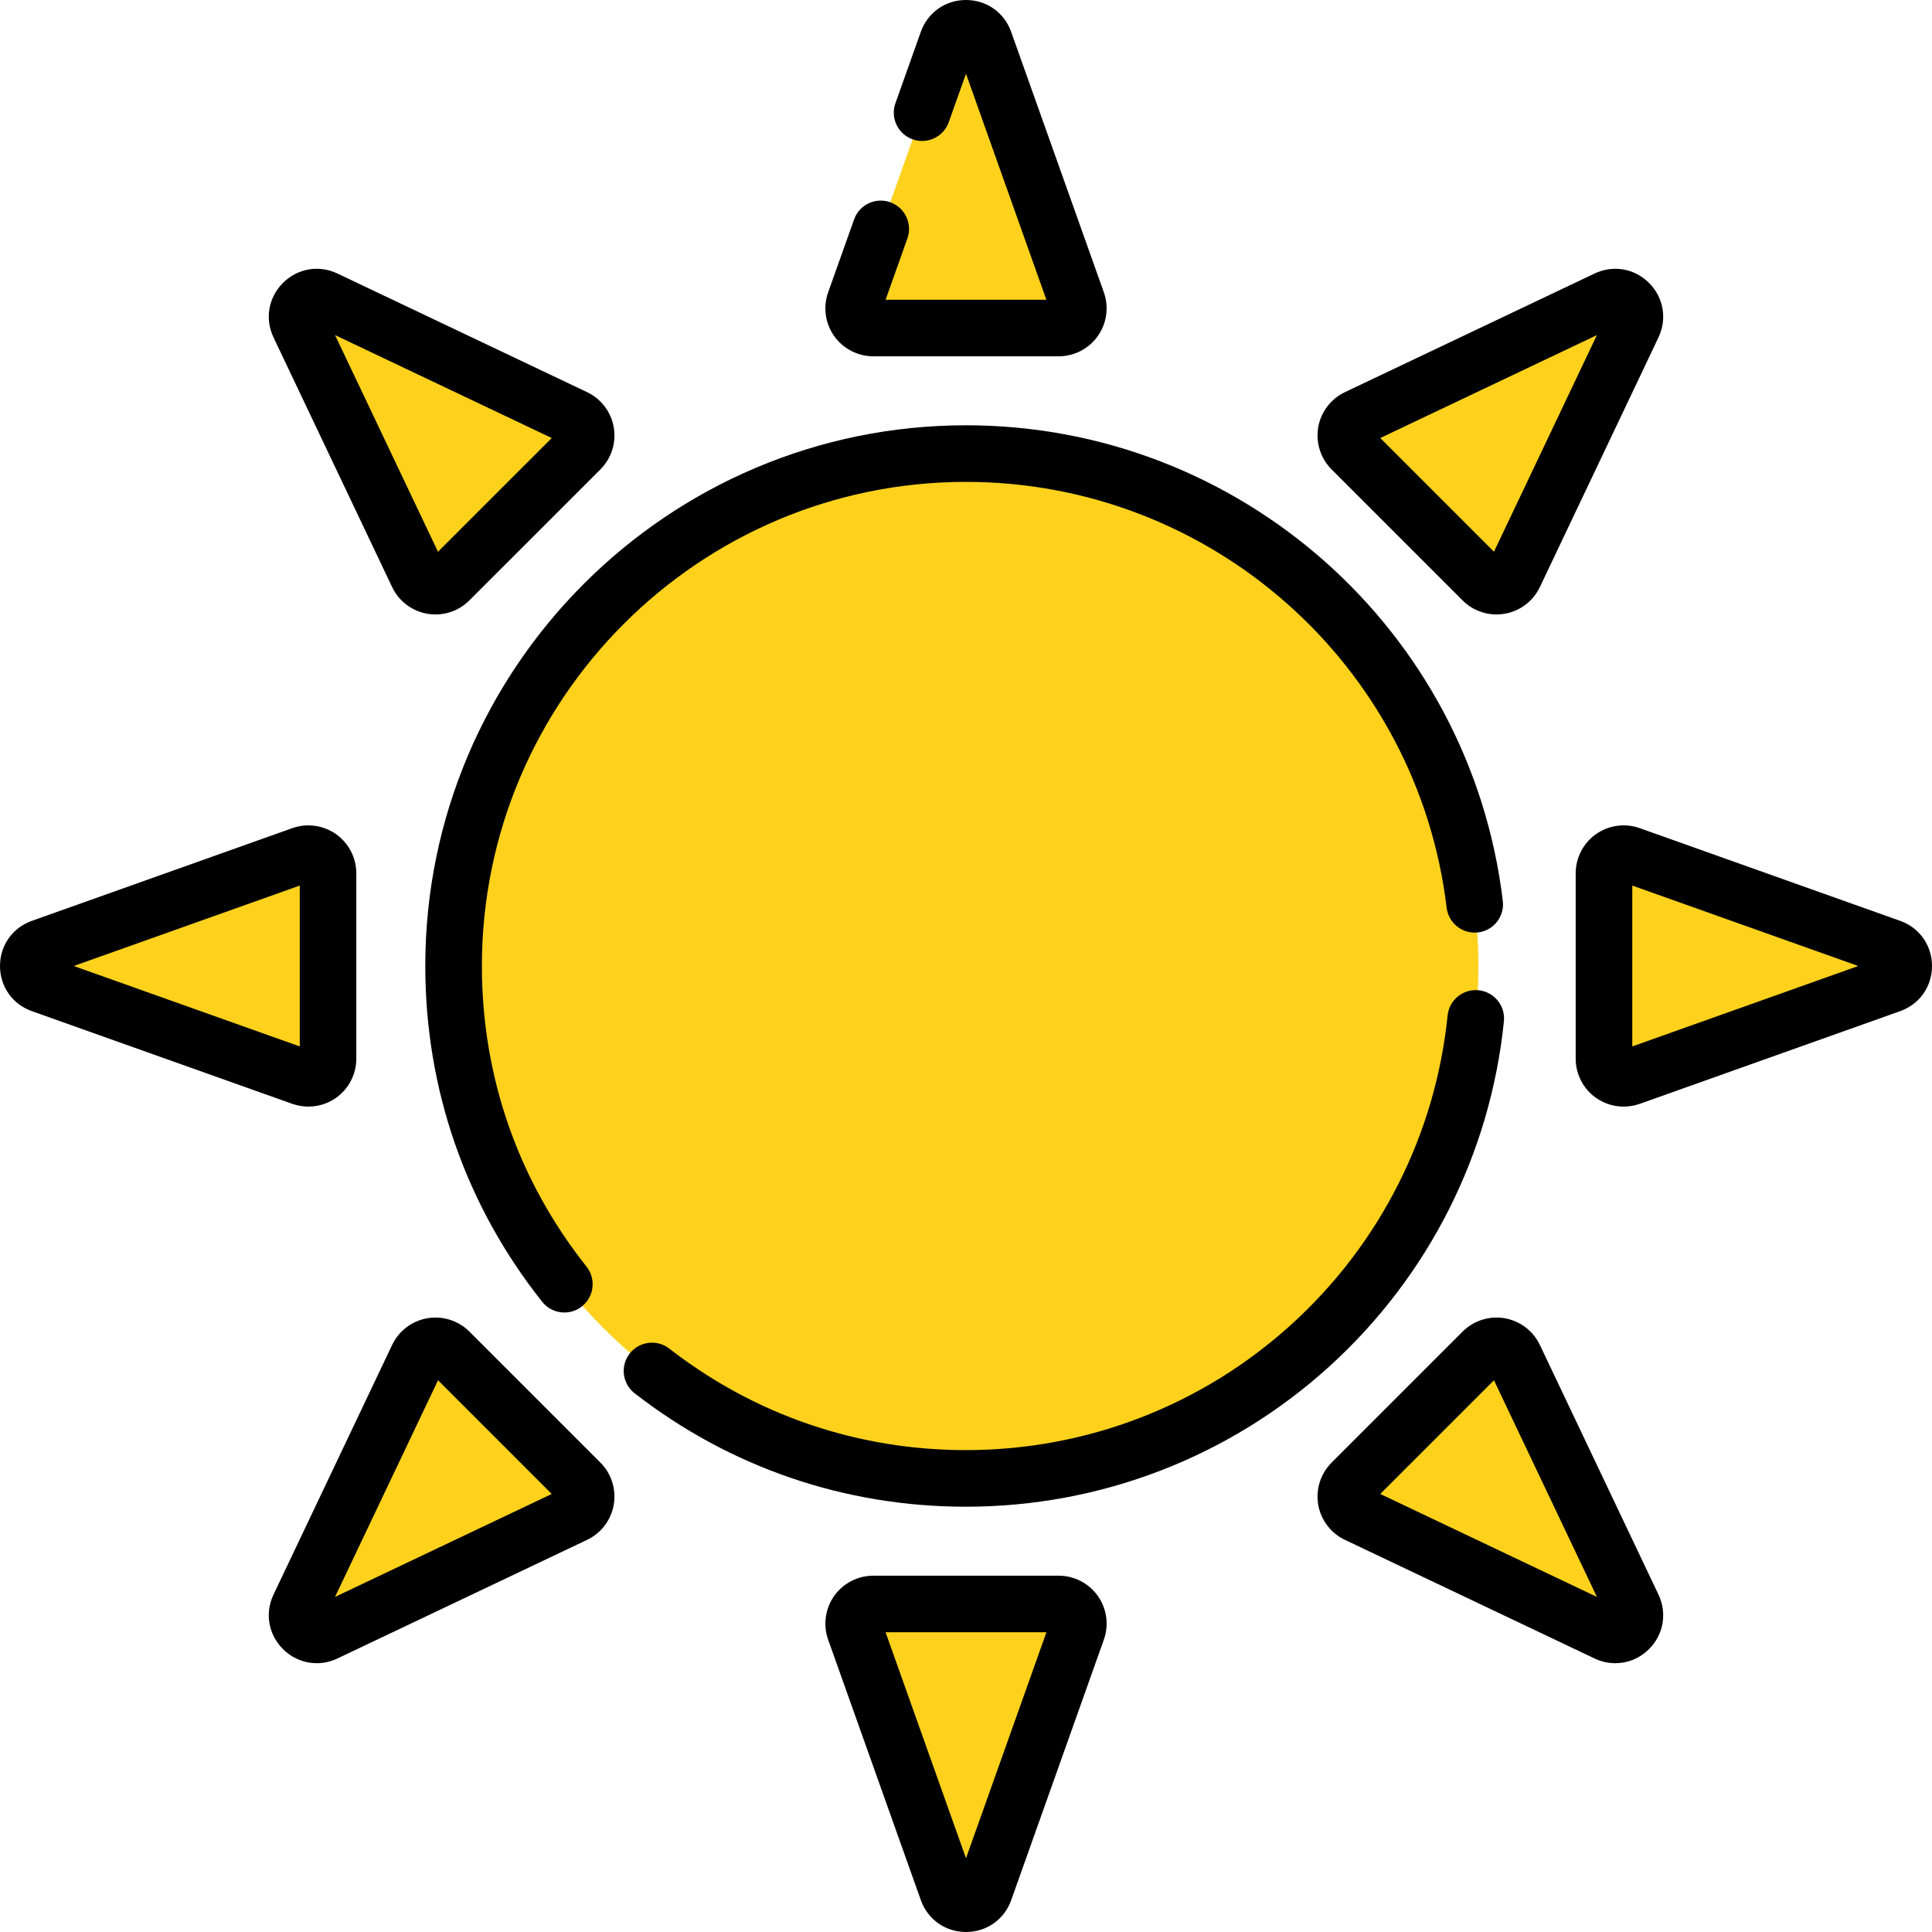 <svg width="40" height="40" viewBox="0 0 40 40" fill="none" xmlns="http://www.w3.org/2000/svg">
<g clip-path="url(#clip0_100_170)">
<path d="M29.828 20C29.828 25.859 25.859 30.609 20 30.609C14.141 30.609 9.391 25.859 9.391 20C9.391 14.141 14.141 9.391 20 9.391C25.859 9.391 29.828 14.141 29.828 20Z" fill="#FED21C"/>
<path d="M20 9.391C19.604 9.391 19.213 9.413 18.828 9.456C24.136 10.039 28.265 14.537 28.265 20C28.265 25.463 24.136 29.961 18.828 30.544C19.213 30.586 19.604 30.609 20 30.609C25.859 30.609 30.609 25.859 30.609 20C30.609 14.141 25.859 9.391 20 9.391Z" fill="#FED21C"/>
<path d="M20 6.791H18.081C17.8 6.791 17.604 6.513 17.698 6.248L18.753 3.285L19.617 0.856C19.745 0.496 20.255 0.496 20.383 0.856L21.248 3.285L22.302 6.248C22.396 6.513 22.2 6.791 21.919 6.791H20Z" fill="#FED21C"/>
<path d="M20 33.209H21.919C22.2 33.209 22.396 33.487 22.302 33.752L21.247 36.715L20.383 39.144C20.255 39.504 19.745 39.504 19.617 39.144L18.752 36.715L17.698 33.752C17.604 33.487 17.8 33.209 18.081 33.209H20Z" fill="#FED21C"/>
<path d="M33.209 20V18.081C33.209 17.8 33.487 17.604 33.752 17.698L36.715 18.752L39.144 19.617C39.505 19.745 39.505 20.255 39.144 20.383L36.715 21.248L33.752 22.302C33.487 22.396 33.209 22.2 33.209 21.919V20Z" fill="#FED21C"/>
<path d="M6.791 20V21.919C6.791 22.2 6.513 22.396 6.248 22.302L3.285 21.247L0.856 20.383C0.496 20.255 0.496 19.745 0.856 19.617L3.285 18.752L6.248 17.698C6.513 17.604 6.791 17.8 6.791 18.081V20Z" fill="#FED21C"/>
<path d="M10.66 10.66L9.303 12.017C9.104 12.216 8.769 12.158 8.648 11.904L7.299 9.063L6.192 6.734C6.028 6.389 6.389 6.028 6.734 6.192L9.063 7.299L11.903 8.648C12.158 8.769 12.215 9.105 12.017 9.303L10.66 10.66Z" fill="#FED21C"/>
<path d="M29.34 29.34L30.696 27.983C30.895 27.784 31.231 27.842 31.351 28.096L32.701 30.937L33.807 33.266C33.972 33.611 33.611 33.972 33.265 33.808L30.936 32.701L28.096 31.352C27.842 31.231 27.784 30.895 27.983 30.697L29.34 29.34Z" fill="#FED21C"/>
<path d="M29.34 10.66L27.983 9.304C27.784 9.105 27.842 8.769 28.096 8.648L30.937 7.299L33.265 6.192C33.611 6.028 33.972 6.389 33.807 6.735L32.701 9.063L31.352 11.904C31.231 12.158 30.895 12.216 30.696 12.017L29.34 10.66Z" fill="#FED21C"/>
<path d="M10.66 29.34L12.017 30.696C12.216 30.895 12.158 31.231 11.904 31.352L9.063 32.701L6.735 33.807C6.389 33.972 6.028 33.611 6.193 33.265L7.299 30.937L8.649 28.096C8.769 27.842 9.105 27.784 9.304 27.983L10.66 29.34Z" fill="#FED21C"/>
<path d="M20 40C19.575 40 19.207 39.741 19.065 39.34L17.146 33.948C17.038 33.645 17.085 33.306 17.27 33.043C17.456 32.78 17.759 32.623 18.082 32.623H21.919C22.241 32.623 22.544 32.78 22.73 33.043C22.916 33.306 22.962 33.645 22.854 33.948L20.936 39.34C20.793 39.741 20.426 40 20 40ZM18.335 33.794L20 38.473L21.665 33.794H18.335ZM21.919 33.794H21.919H21.919Z" fill="black"/>
<path d="M33.616 22.911C33.414 22.911 33.213 22.849 33.043 22.73C32.78 22.544 32.623 22.241 32.623 21.919V18.081C32.623 17.759 32.78 17.456 33.043 17.27C33.307 17.084 33.645 17.038 33.949 17.146L39.34 19.065C39.741 19.207 40 19.575 40 20C40 20.426 39.741 20.793 39.34 20.935L33.949 22.854C33.84 22.892 33.728 22.911 33.616 22.911ZM33.795 18.335V21.665L38.473 20L33.795 18.335Z" fill="black"/>
<path d="M6.384 22.911C6.272 22.911 6.16 22.892 6.052 22.854L0.66 20.935C0.259 20.793 0 20.426 0 20C0 19.575 0.259 19.207 0.66 19.065L6.052 17.146C6.355 17.038 6.694 17.085 6.957 17.27C7.22 17.456 7.377 17.759 7.377 18.081V21.919C7.377 22.241 7.22 22.544 6.957 22.73C6.787 22.849 6.587 22.911 6.384 22.911ZM1.527 20L6.206 21.665V18.335L1.527 20Z" fill="black"/>
<path d="M9.015 12.722C8.959 12.722 8.903 12.717 8.847 12.707C8.529 12.652 8.257 12.446 8.119 12.155L5.663 6.986C5.48 6.602 5.557 6.159 5.858 5.858C6.158 5.557 6.601 5.48 6.986 5.663L12.155 8.119C12.446 8.257 12.652 8.529 12.707 8.847C12.762 9.164 12.659 9.49 12.431 9.718L9.717 12.431C9.53 12.619 9.276 12.722 9.015 12.722ZM11.423 9.069L6.937 6.938L9.068 11.423L11.423 9.069Z" fill="black"/>
<path d="M33.444 34.435C33.299 34.435 33.153 34.403 33.014 34.337L27.845 31.881C27.554 31.743 27.347 31.471 27.292 31.153C27.238 30.835 27.341 30.51 27.569 30.282L30.282 27.569C30.51 27.341 30.835 27.238 31.153 27.293C31.47 27.347 31.742 27.554 31.881 27.845L34.337 33.014C34.519 33.398 34.443 33.841 34.142 34.142C33.95 34.334 33.7 34.435 33.444 34.435ZM28.577 30.931L33.062 33.062L30.931 28.577L28.577 30.931Z" fill="black"/>
<path d="M30.984 12.722C30.723 12.722 30.47 12.619 30.282 12.431L27.569 9.718C27.341 9.49 27.238 9.164 27.292 8.847C27.347 8.529 27.554 8.257 27.845 8.119L33.014 5.663C33.398 5.48 33.841 5.557 34.142 5.858C34.443 6.159 34.519 6.602 34.337 6.986L31.881 12.155C31.742 12.446 31.47 12.653 31.153 12.707C31.097 12.717 31.04 12.722 30.984 12.722ZM31.111 11.602H31.111H31.111ZM30.931 11.423L33.062 6.938L28.577 9.069L30.931 11.423Z" fill="black"/>
<path d="M6.556 34.435C6.3 34.435 6.05 34.334 5.858 34.142C5.557 33.841 5.48 33.398 5.663 33.014L8.119 27.845C8.257 27.554 8.529 27.348 8.847 27.293C9.164 27.238 9.49 27.341 9.718 27.569L12.431 30.282C12.659 30.51 12.762 30.836 12.707 31.153C12.652 31.471 12.446 31.743 12.155 31.881L6.986 34.337C6.847 34.403 6.7 34.435 6.556 34.435ZM9.069 28.577L6.937 33.062L11.423 30.931L9.069 28.577ZM11.602 31.111H11.603H11.602Z" fill="black"/>
<path d="M21.918 7.377H18.081C17.759 7.377 17.456 7.22 17.27 6.957C17.084 6.694 17.038 6.355 17.146 6.052L17.683 4.543C17.791 4.238 18.126 4.079 18.431 4.187C18.736 4.296 18.895 4.631 18.787 4.936L18.335 6.206H21.664L20 1.527L19.643 2.529C19.535 2.834 19.199 2.993 18.895 2.885C18.59 2.776 18.43 2.441 18.539 2.137L19.064 0.66C19.207 0.259 19.574 0 20 0C20.425 0 20.792 0.259 20.935 0.66L22.854 6.052C22.962 6.355 22.915 6.694 22.729 6.957C22.544 7.22 22.24 7.377 21.918 7.377Z" fill="black"/>
<path d="M11.684 27.174C11.512 27.174 11.341 27.098 11.225 26.952C9.642 24.957 8.805 22.553 8.805 20C8.805 13.827 13.827 8.805 20 8.805C25.663 8.805 30.441 13.039 31.114 18.653C31.153 18.974 30.924 19.266 30.602 19.305C30.282 19.343 29.989 19.114 29.951 18.793C29.348 13.767 25.07 9.977 20 9.977C14.473 9.977 9.977 14.473 9.977 20C9.977 22.285 10.726 24.438 12.143 26.224C12.344 26.478 12.302 26.846 12.048 27.047C11.941 27.133 11.812 27.174 11.684 27.174Z" fill="black"/>
<path d="M20 31.195C17.49 31.195 15.118 30.383 13.14 28.847C12.884 28.649 12.838 28.281 13.036 28.025C13.235 27.77 13.603 27.723 13.858 27.922C15.629 29.296 17.753 30.023 20 30.023C22.498 30.023 24.892 29.098 26.739 27.419C28.574 25.752 29.721 23.481 29.971 21.026C30.003 20.704 30.291 20.469 30.613 20.502C30.935 20.535 31.169 20.822 31.137 21.144C30.858 23.887 29.576 26.424 27.527 28.287C25.464 30.162 22.79 31.195 20 31.195Z" fill="black"/>
</g>
<defs>
<clipPath id="clip0_100_170">
<rect width="40" height="40" fill="white"/>
</clipPath>
</defs>
</svg>
